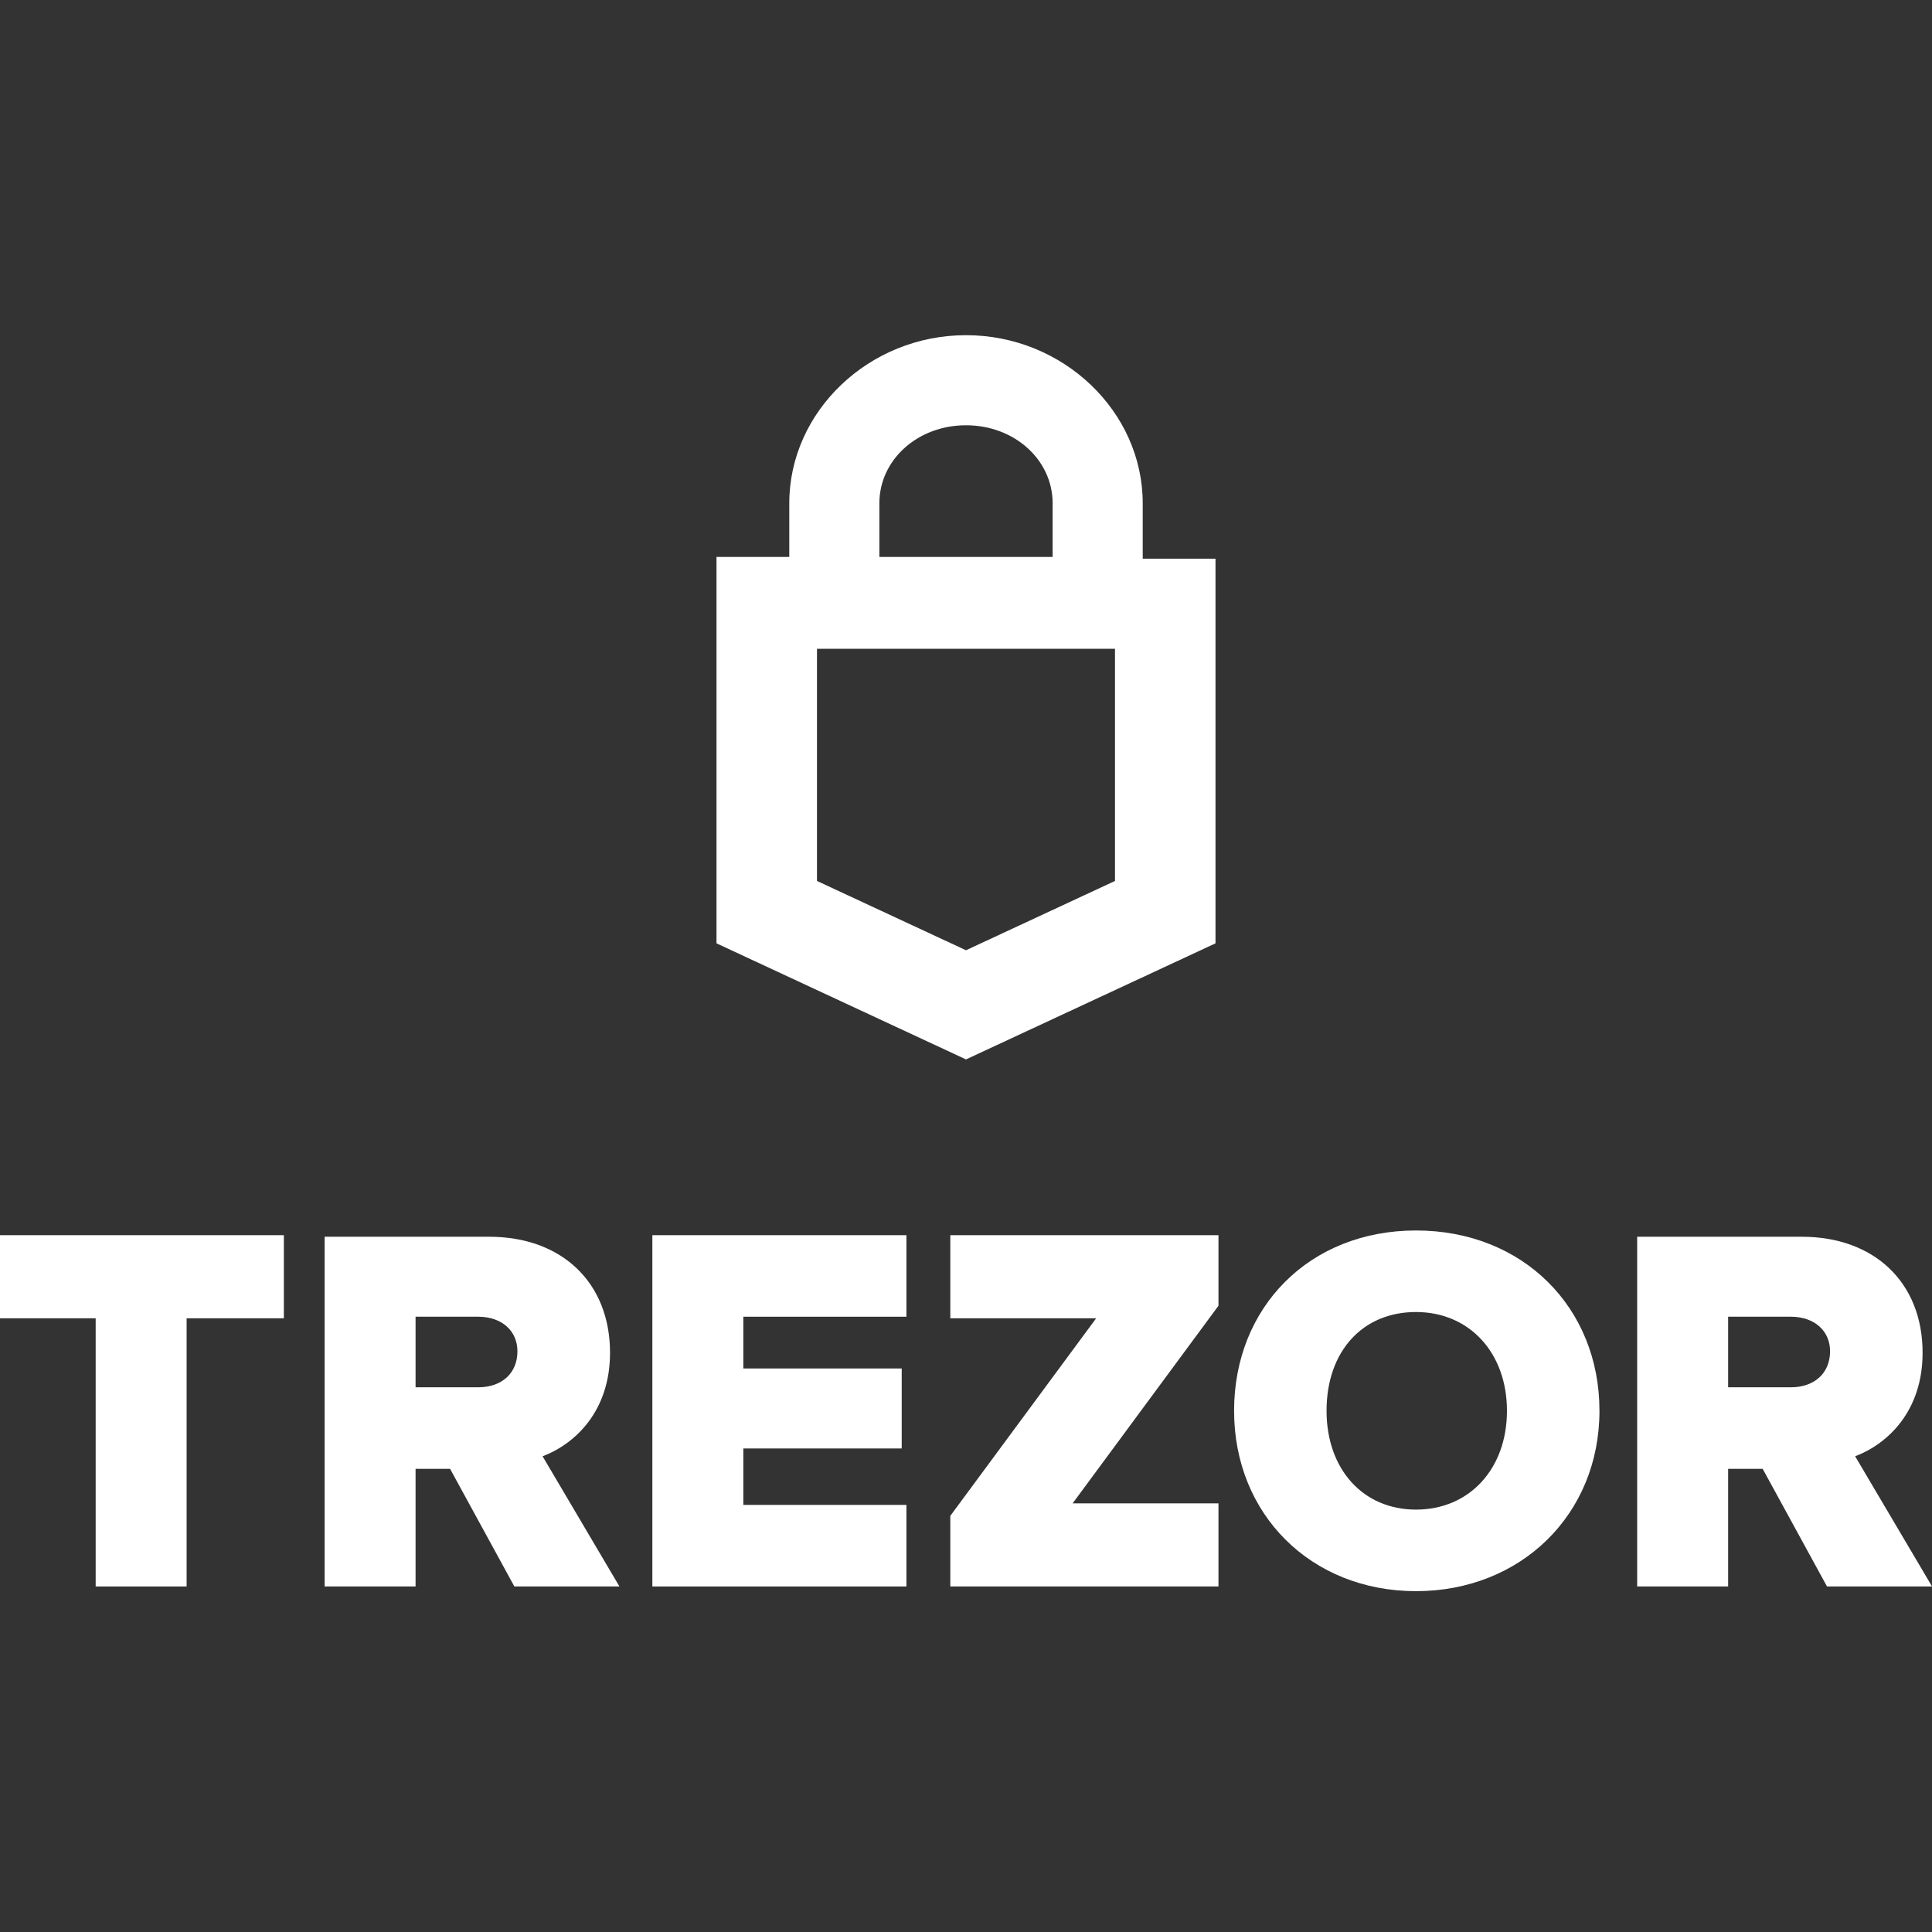 <svg width="100" height="100" viewBox="0 0 100 100" fill="none" xmlns="http://www.w3.org/2000/svg">
<rect x="0" y="0" width="100" height="100" fill="#333333" stroke="none"/>
<g clip-path="url(#clip0_46_49)">
<path d="M49.188 63.933H63.068V67.585L55.52 77.812H63.068V82.115H49.188V78.461L56.737 68.234H49.188V63.933Z" fill="white"/>
<path d="M96.022 75.377C97.728 74.728 99.513 73.024 99.513 70.02C99.513 66.368 96.996 64.014 93.263 64.014H84.74V82.115H89.448V76.027H91.236L94.565 82.115H100.002L96.022 75.377ZM92.695 71.806H89.448V68.153H92.695C93.912 68.153 94.724 68.884 94.724 69.939C94.724 71.076 93.912 71.806 92.695 71.806Z" fill="white"/>
<path d="M73.292 63.689C67.773 63.689 63.876 67.666 63.876 73.024C63.876 78.381 67.854 82.358 73.292 82.358C78.731 82.358 82.788 78.38 82.788 73.024C82.788 67.667 78.815 63.689 73.292 63.689ZM73.292 78.137C70.532 78.137 68.662 76.027 68.662 73.024C68.662 69.939 70.528 67.91 73.292 67.91C76.057 67.91 78 70.02 78 73.024C78 76.027 76.055 78.137 73.292 78.137Z" fill="white"/>
<path d="M33.766 63.933H46.916V68.153H38.474V70.832H46.672V74.972H38.474V77.893H46.916V82.115H33.766V63.933Z" fill="white"/>
<path d="M31.575 70.02C31.575 66.368 29.058 64.014 25.325 64.014H16.802V82.115H21.51V76.027H23.296L26.623 82.115H32.062L28.084 75.377C29.789 74.728 31.575 73.024 31.575 70.02ZM24.753 71.806H21.51V68.153H24.753C25.971 68.153 26.782 68.884 26.782 69.939C26.785 71.076 25.974 71.806 24.753 71.806Z" fill="white"/>
<path d="M0 63.933H14.692V68.234H9.659V82.115H4.952V68.234H0V63.933Z" fill="white"/>
<path d="M59.147 26.048C59.147 21.295 55.022 17.349 50 17.349C44.978 17.349 40.853 21.295 40.853 26.048V28.828H37.086V48.827L50 54.835L62.914 48.827V28.918H59.147V26.048ZM45.516 26.048C45.516 23.806 47.489 22.012 50 22.012C52.511 22.012 54.484 23.806 54.484 26.048V28.828H45.516V26.048ZM57.712 45.598L50 49.185L42.287 45.598V33.581H57.712V45.598Z" fill="white"/>
</g>
<defs>
<clipPath id="clip0_46_49">
<rect width="100" height="100" fill="white"/>
</clipPath>
</defs>
</svg>
